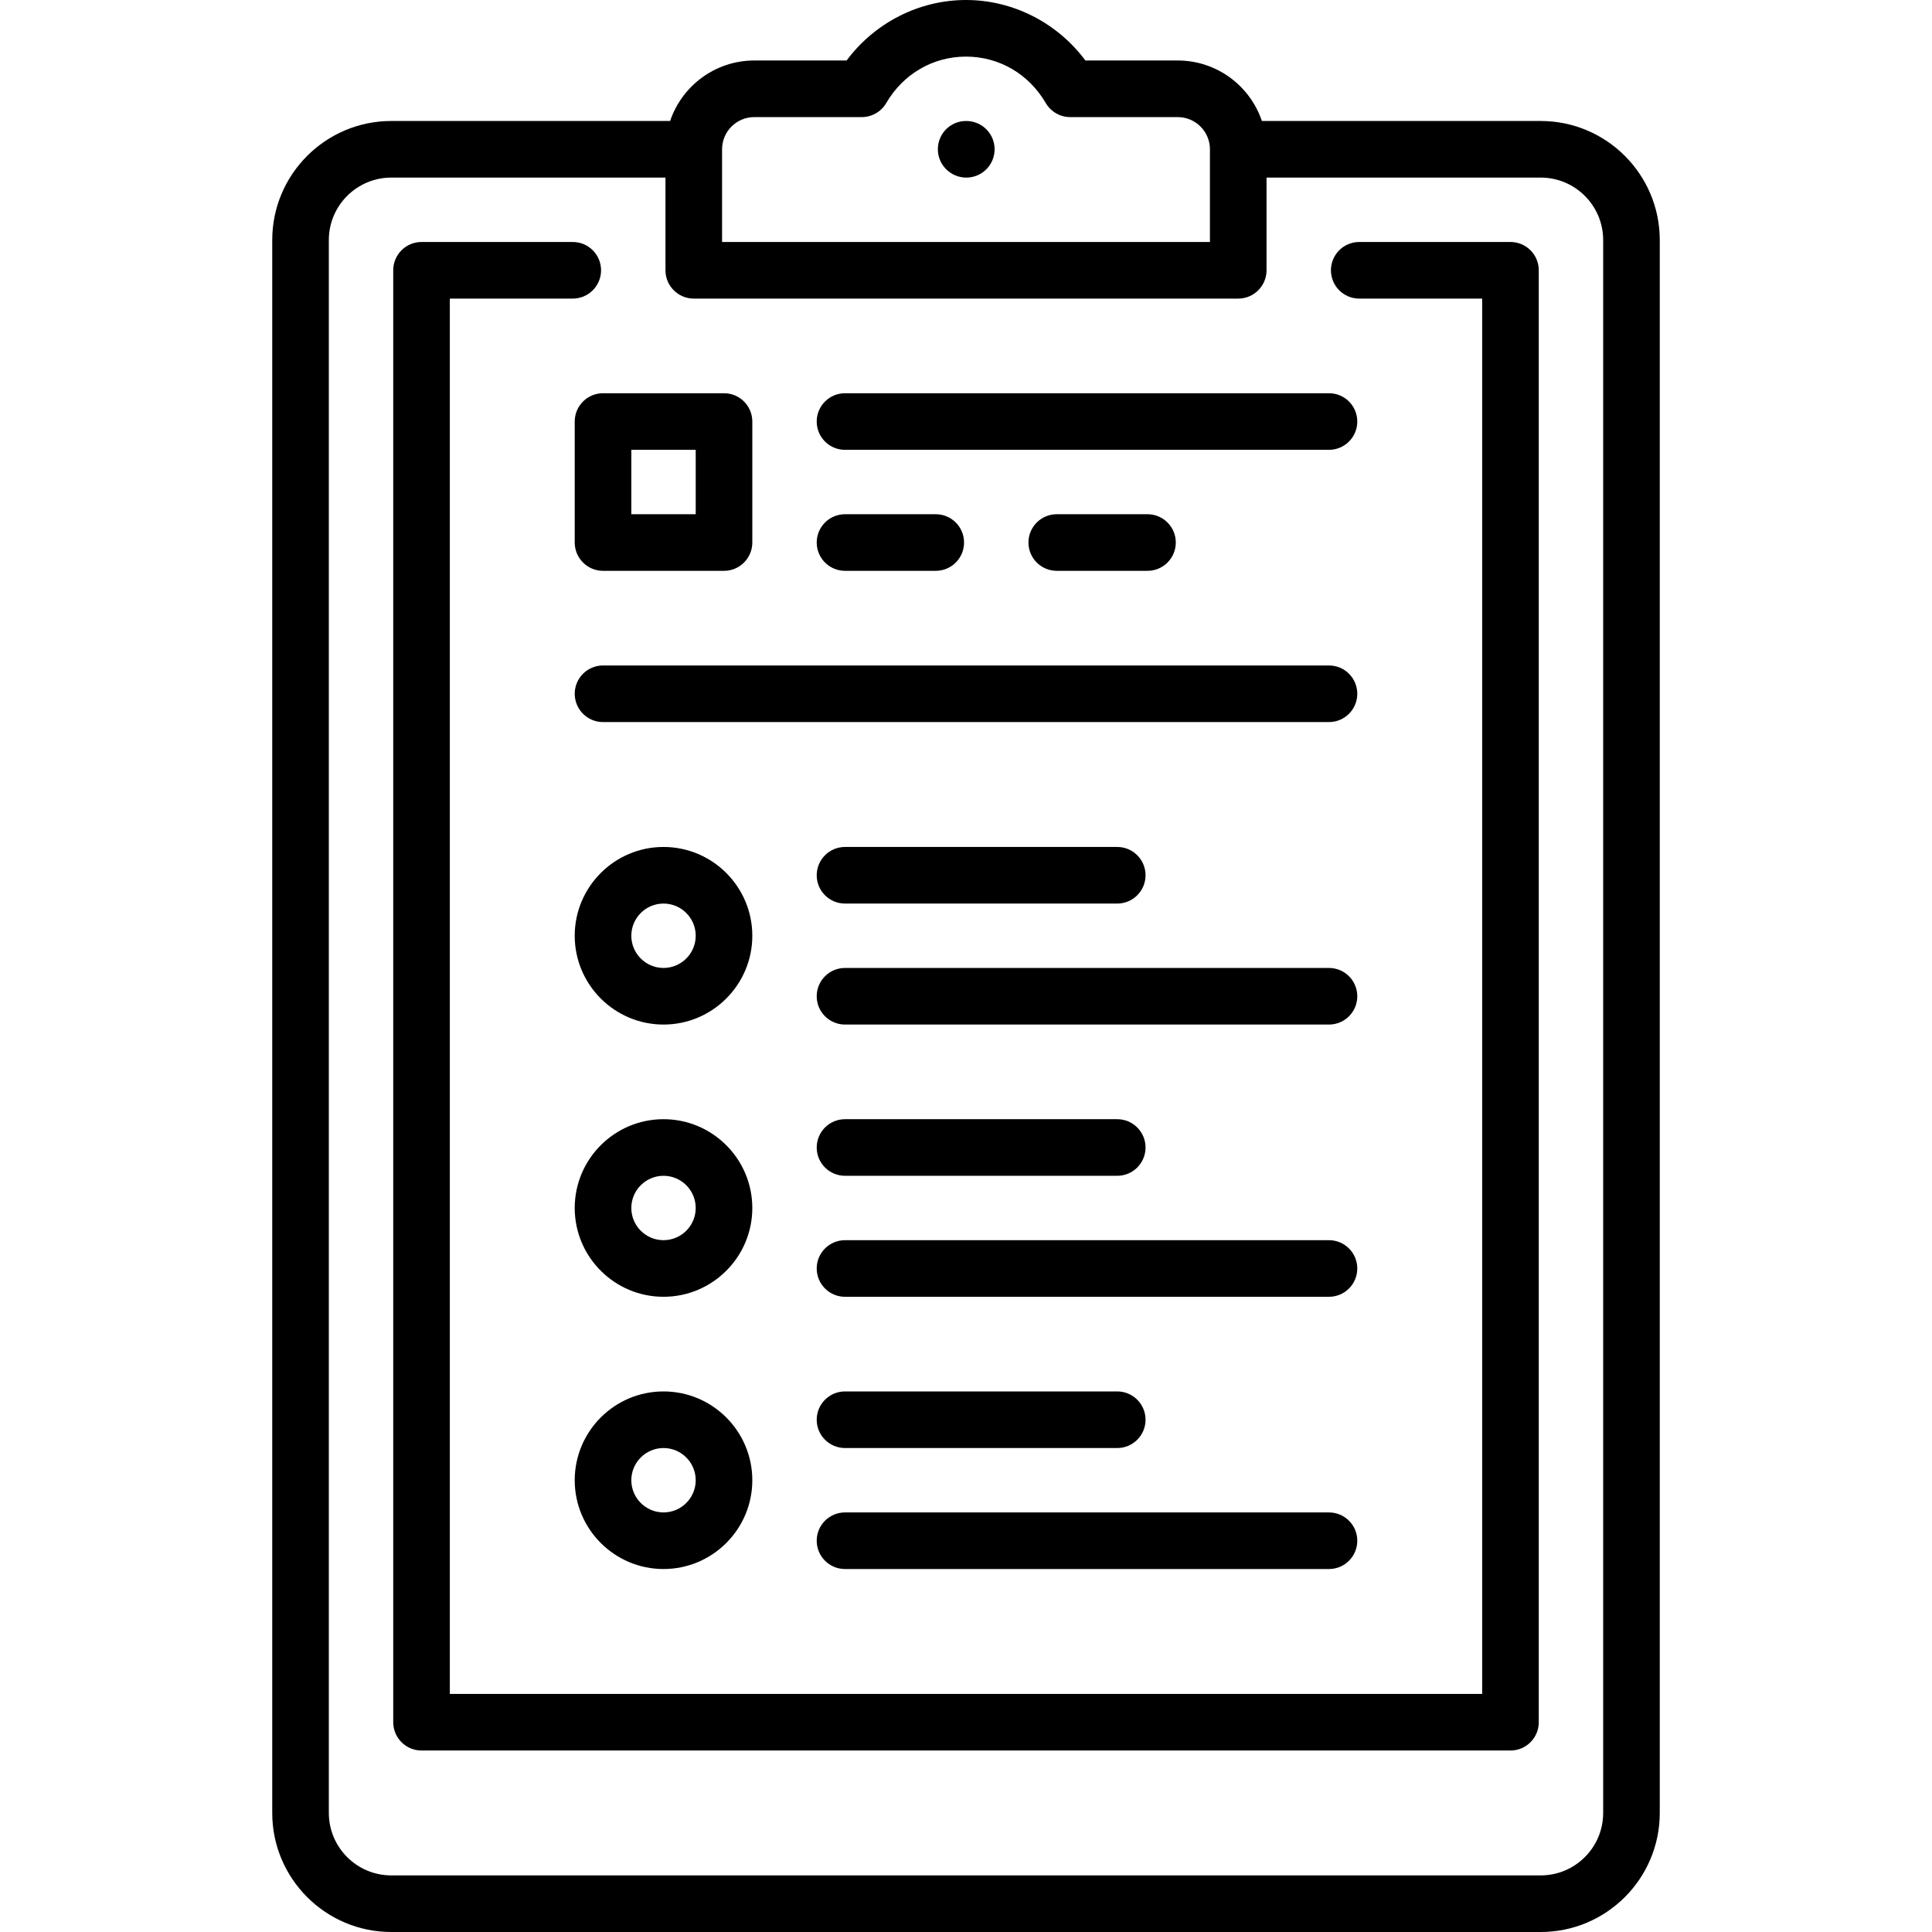 <?xml version="1.0" encoding="iso-8859-1"?>
<!-- Generator: Adobe Illustrator 19.0.0, SVG Export Plug-In . SVG Version: 6.00 Build 0)  -->
<svg xmlns="http://www.w3.org/2000/svg" xmlns:xlink="http://www.w3.org/1999/xlink" version="1.1" id="Layer_1" x="0px" y="0px" viewBox="0 0 511.999 511.999" style="enable-background:new 0 0 511.999 511.999;" xml:space="preserve">
<g>
	<g>
		<path d="M408.307,32.064h-73.894c-3.139-9.308-11.946-16.032-22.3-16.032h-24.472C280.218,6.047,268.458,0,256,0    s-24.218,6.047-31.641,16.032h-24.472c-10.353,0-19.16,6.724-22.3,16.032h-73.894c-17.396,0-31.548,14.152-31.548,31.548v416.839    c0,17.396,14.152,31.548,31.548,31.548h304.613c17.396,0,31.548-14.152,31.548-31.548V63.613    C439.855,46.217,425.703,32.064,408.307,32.064z M191.355,39.594c0-0.01,0.001-0.019,0.001-0.029c0-0.005-0.001-0.01-0.001-0.014    c0.009-4.699,3.833-8.519,8.532-8.519h28.495c2.67,0,5.139-1.419,6.482-3.728C239.349,19.6,247.25,15,256,15    s16.651,4.6,21.136,12.305c1.343,2.308,3.812,3.728,6.482,3.728h28.495c4.705,0,8.532,3.828,8.532,8.532v24.564h-129.29V39.594z     M424.855,480.452c0,9.125-7.423,16.548-16.548,16.548H103.693c-9.125,0-16.548-7.423-16.548-16.548V63.613    c0-9.125,7.423-16.548,16.548-16.548h72.662v24.564c0,4.142,3.358,7.5,7.5,7.5h144.29c4.142,0,7.5-3.358,7.5-7.5V47.064h72.662    c9.125,0,16.548,7.423,16.548,16.548V480.452z"/>
	</g>
</g>
<g>
	<g>
		<path d="M256.08,32.064H256c-4.142,0-7.46,3.358-7.46,7.5c0,4.142,3.398,7.5,7.54,7.5c4.142,0,7.5-3.358,7.5-7.5    C263.58,35.422,260.222,32.064,256.08,32.064z"/>
	</g>
</g>
<g>
	<g>
		<path d="M400.291,64.129h-40.082c-4.142,0-7.5,3.358-7.5,7.5c0,4.142,3.358,7.5,7.5,7.5h32.582v369.774H119.209V79.129h32.579    c4.142,0,7.5-3.358,7.5-7.5c0-4.142-3.358-7.5-7.5-7.5h-40.079c-4.142,0-7.5,3.358-7.5,7.5v384.774c0,4.142,3.358,7.5,7.5,7.5    H400.29c4.142,0,7.5-3.358,7.5-7.5V71.629C407.791,67.487,404.433,64.129,400.291,64.129z"/>
	</g>
</g>
<g>
	<g>
		<path d="M175.839,224.452c-12.976,0-23.532,10.557-23.532,23.532c0,12.975,10.557,23.532,23.532,23.532    c12.975,0,23.532-10.557,23.532-23.532C199.371,235.009,188.814,224.452,175.839,224.452z M175.839,256.516    c-4.705,0-8.532-3.828-8.532-8.532c0-4.704,3.828-8.532,8.532-8.532c4.704,0,8.532,3.828,8.532,8.532    C184.371,252.688,180.543,256.516,175.839,256.516z"/>
	</g>
</g>
<g>
	<g>
		<path d="M175.839,296.597c-12.976,0-23.532,10.557-23.532,23.532c0,12.975,10.557,23.532,23.532,23.532    c12.975,0,23.532-10.557,23.532-23.532C199.371,307.154,188.814,296.597,175.839,296.597z M175.839,328.661    c-4.705,0-8.532-3.828-8.532-8.532c0-4.704,3.828-8.532,8.532-8.532c4.704,0,8.532,3.828,8.532,8.532    C184.371,324.833,180.543,328.661,175.839,328.661z"/>
	</g>
</g>
<g>
	<g>
		<path d="M175.839,368.742c-12.976,0-23.532,10.557-23.532,23.533c0,12.976,10.557,23.532,23.532,23.532    c12.975,0,23.532-10.557,23.532-23.532C199.371,379.298,188.814,368.742,175.839,368.742z M175.839,400.807    c-4.705,0-8.532-3.828-8.532-8.532c0-4.705,3.828-8.533,8.532-8.533c4.704,0,8.532,3.828,8.532,8.533    C184.371,396.979,180.543,400.807,175.839,400.807z"/>
	</g>
</g>
<g>
	<g>
		<path d="M296.081,224.452h-72.145c-4.142,0-7.5,3.358-7.5,7.5c0,4.142,3.357,7.5,7.5,7.5h72.145c4.142,0,7.5-3.358,7.5-7.5    C303.581,227.81,300.223,224.452,296.081,224.452z"/>
	</g>
</g>
<g>
	<g>
		<path d="M352.193,256.516H223.936c-4.142,0-7.5,3.358-7.5,7.5c0,4.142,3.358,7.5,7.5,7.5h128.258c4.142,0,7.5-3.358,7.5-7.5    C359.694,259.874,356.335,256.516,352.193,256.516z"/>
	</g>
</g>
<g>
	<g>
		<path d="M296.081,296.597h-72.145c-4.142,0-7.5,3.358-7.5,7.5c0,4.142,3.357,7.5,7.5,7.5h72.145c4.142,0,7.5-3.358,7.5-7.5    C303.581,299.955,300.223,296.597,296.081,296.597z"/>
	</g>
</g>
<g>
	<g>
		<path d="M352.193,328.661H223.936c-4.142,0-7.5,3.358-7.5,7.5c0,4.142,3.358,7.5,7.5,7.5h128.258c4.142,0,7.5-3.358,7.5-7.5    C359.694,332.019,356.335,328.661,352.193,328.661z"/>
	</g>
</g>
<g>
	<g>
		<path d="M296.081,368.742h-72.145c-4.142,0-7.5,3.358-7.5,7.5c0,4.142,3.357,7.5,7.5,7.5h72.145c4.142,0,7.5-3.358,7.5-7.5    C303.581,372.1,300.223,368.742,296.081,368.742z"/>
	</g>
</g>
<g>
	<g>
		<path d="M352.194,400.807H223.936c-4.142,0-7.5,3.358-7.5,7.5c0,4.142,3.357,7.5,7.5,7.5h128.258c4.142,0,7.5-3.358,7.5-7.5    C359.694,404.165,356.336,400.807,352.194,400.807z"/>
	</g>
</g>
<g>
	<g>
		<path d="M352.194,104.209H223.936c-4.142,0-7.5,3.358-7.5,7.5c0,4.142,3.357,7.5,7.5,7.5h128.258c4.142,0,7.5-3.358,7.5-7.5    C359.694,107.567,356.336,104.209,352.194,104.209z"/>
	</g>
</g>
<g>
	<g>
		<path d="M352.193,176.355H159.807c-4.142,0-7.5,3.358-7.5,7.5c0,4.142,3.358,7.5,7.5,7.5h192.387c4.142,0,7.5-3.358,7.5-7.5    C359.694,179.713,356.335,176.355,352.193,176.355z"/>
	</g>
</g>
<g>
	<g>
		<path d="M247.984,136.274h-24.048c-4.142,0-7.5,3.358-7.5,7.5c0,4.142,3.357,7.5,7.5,7.5h24.048c4.142,0,7.5-3.358,7.5-7.5    C255.484,139.632,252.126,136.274,247.984,136.274z"/>
	</g>
</g>
<g>
	<g>
		<path d="M304.097,136.274h-24.048c-4.142,0-7.5,3.358-7.5,7.5c0,4.142,3.358,7.5,7.5,7.5h24.048c4.142,0,7.5-3.358,7.5-7.5    C311.597,139.632,308.239,136.274,304.097,136.274z"/>
	</g>
</g>
<g>
	<g>
		<path d="M191.871,104.209h-32.064c-4.142,0-7.5,3.358-7.5,7.5v32.065c0,4.142,3.358,7.5,7.5,7.5h32.064c4.142,0,7.5-3.358,7.5-7.5    v-32.065C199.371,107.567,196.013,104.209,191.871,104.209z M184.371,136.274h-17.064v-17.065h17.064V136.274z"/>
	</g>
</g>
<g>
</g>
<g>
</g>
<g>
</g>
<g>
</g>
<g>
</g>
<g>
</g>
<g>
</g>
<g>
</g>
<g>
</g>
<g>
</g>
<g>
</g>
<g>
</g>
<g>
</g>
<g>
</g>
<g>
</g>
</svg>
